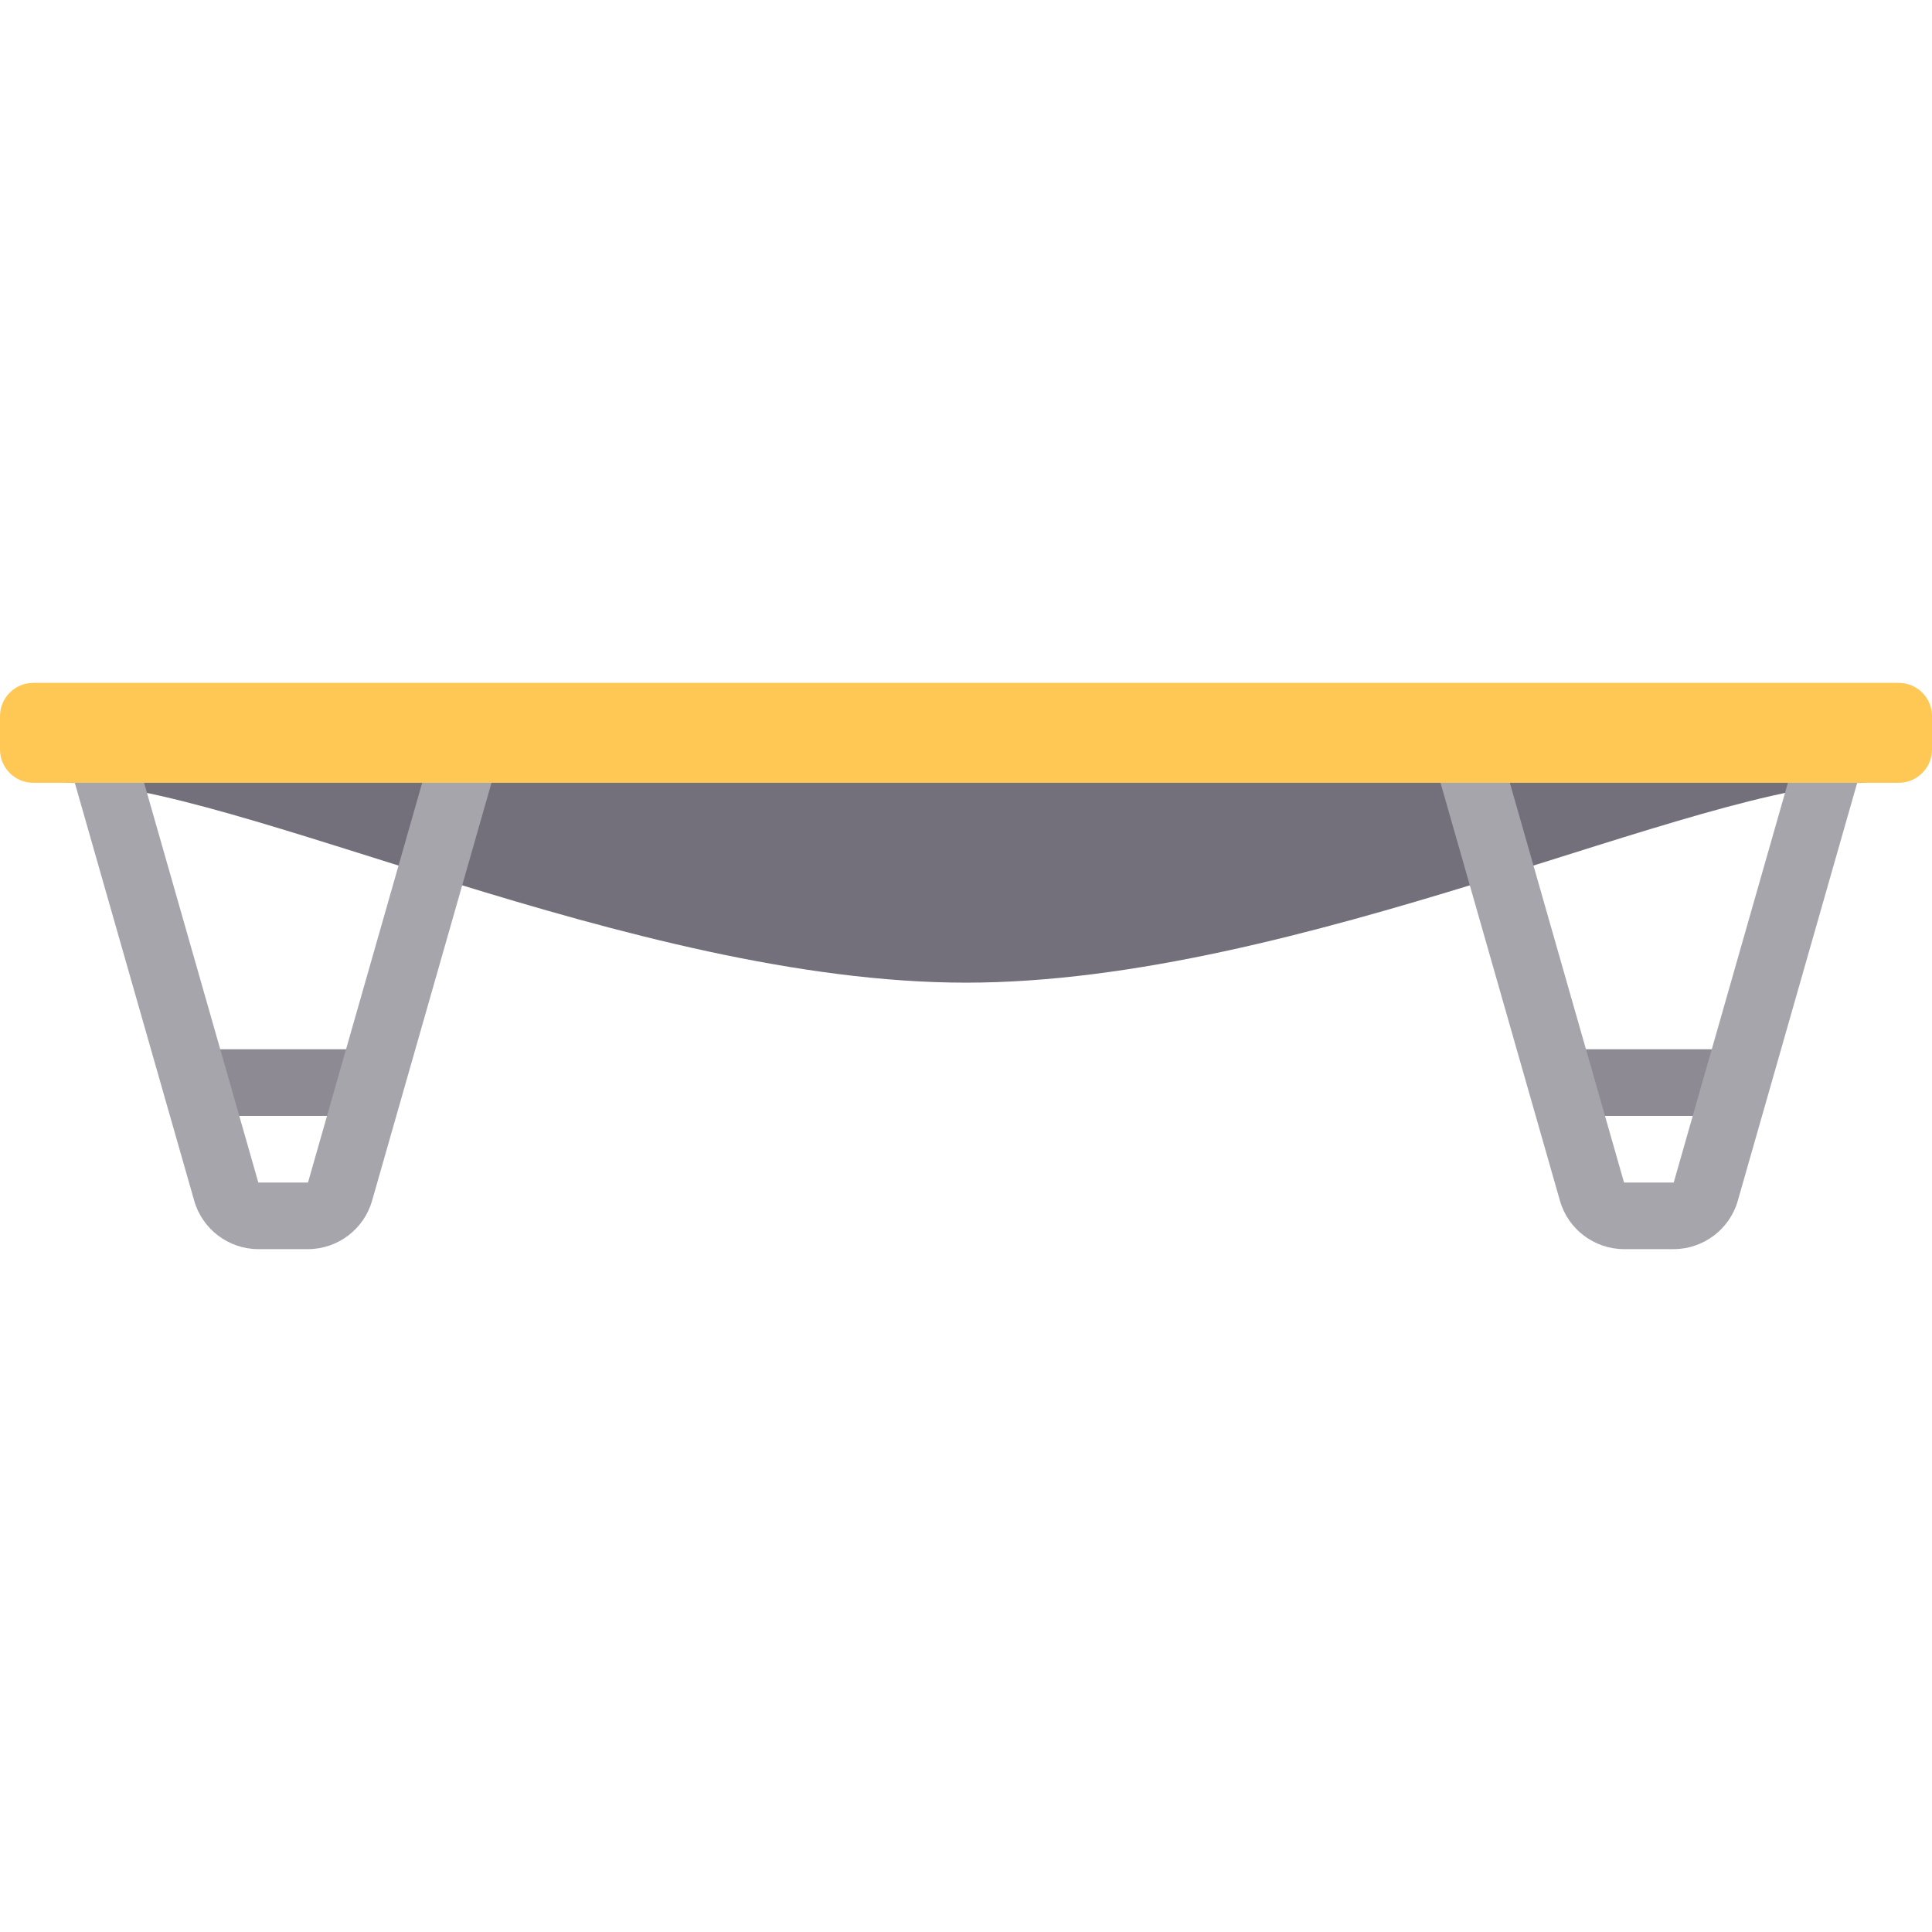 <?xml version="1.0" encoding="iso-8859-1"?>
<!-- Generator: Adobe Illustrator 19.0.0, SVG Export Plug-In . SVG Version: 6.00 Build 0)  -->
<svg version="1.1" id="Layer_1" xmlns="http://www.w3.org/2000/svg" xmlns:xlink="http://www.w3.org/1999/xlink" x="0px" y="0px"
	 viewBox="0 0 512 512" style="enable-background:new 0 0 512 512;" xml:space="preserve">
<path style="fill:#736F7B;" d="M256,189.793H17.655v17.655c44.138,0,149.954,52.966,238.345,52.966s194.207-52.966,238.345-52.966
	v-17.655H256z"/>
<rect x="52.966" y="278.069" style="fill:#8D8A94;" width="44.138" height="17.655"/>
<path style="fill:#A7A5AC;" d="M115.095,196.194L81.621,313.379H68.457L34.974,196.194l-16.983,4.853L51.474,318.22
	c2.147,7.548,9.13,12.814,16.974,12.814h13.173c7.844,0,14.828-5.267,16.974-12.802l33.483-117.185L115.095,196.194z"/>
<rect x="414.897" y="278.069" style="fill:#8D8A94;" width="44.138" height="17.655"/>
<path style="fill:#A7A5AC;" d="M477.026,196.194l-33.474,117.185h-13.164l-33.483-117.185l-16.983,4.853l33.483,117.173
	c2.146,7.548,9.129,12.814,16.974,12.814h13.173c7.844,0,14.828-5.267,16.974-12.802l33.483-117.185L477.026,196.194z"/>
<path style="fill:#FFC855;" d="M503.172,207.448H8.828c-4.875,0-8.828-3.953-8.828-8.828v-8.828c0-4.875,3.953-8.828,8.828-8.828
	h494.345c4.875,0,8.828,3.953,8.828,8.828v8.828C512,203.496,508.047,207.448,503.172,207.448z"/>
<g>
</g>
<g>
</g>
<g>
</g>
<g>
</g>
<g>
</g>
<g>
</g>
<g>
</g>
<g>
</g>
<g>
</g>
<g>
</g>
<g>
</g>
<g>
</g>
<g>
</g>
<g>
</g>
<g>
</g>
</svg>
